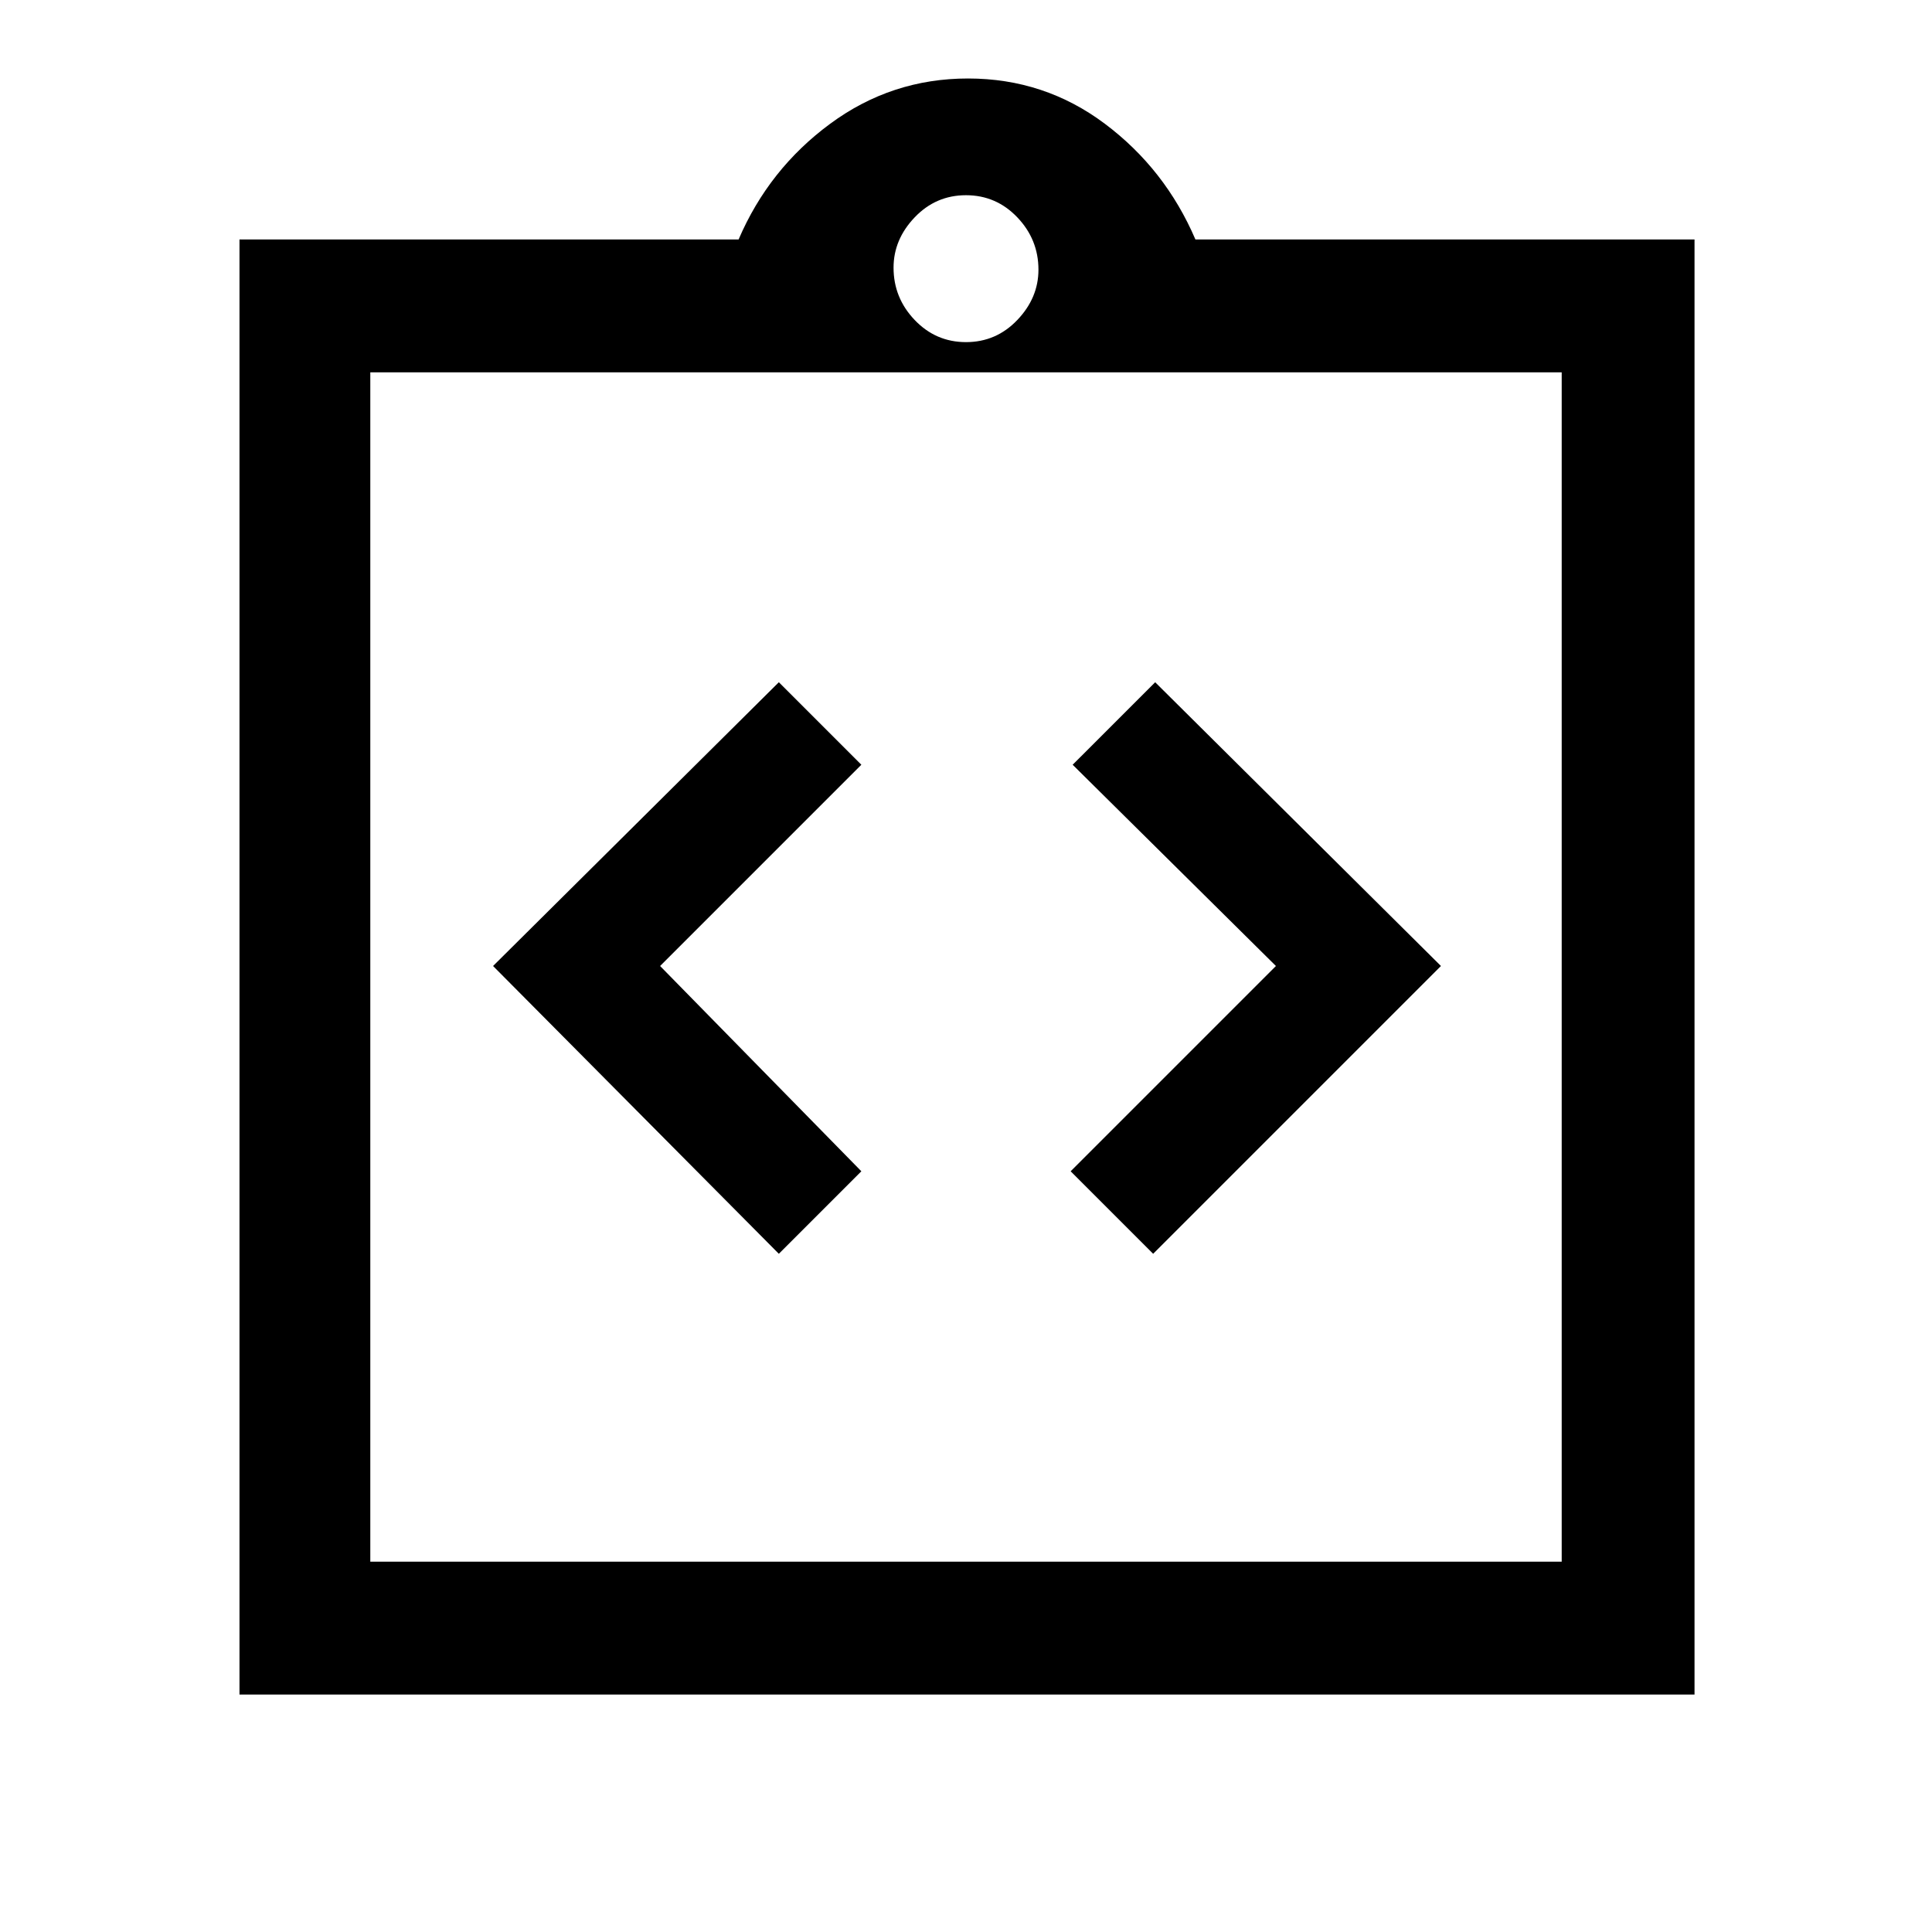 <svg xmlns="http://www.w3.org/2000/svg" height="48" width="48"><path d="M19.35 31.15 21.4 29.1 16.4 24 21.4 19 19.35 16.95 12.25 24ZM28.65 31.15 35.8 24 28.7 16.95 26.65 19 31.7 24 26.6 29.1ZM5.95 42.1V5.95H18.35Q19.1 4.2 20.625 3.075Q22.15 1.95 24.05 1.95Q25.95 1.95 27.45 3.075Q28.95 4.2 29.7 5.95H42.1V42.1ZM24 8.5Q24.75 8.5 25.275 7.95Q25.8 7.4 25.8 6.7Q25.8 5.95 25.275 5.4Q24.75 4.85 24 4.85Q23.25 4.85 22.725 5.4Q22.2 5.95 22.2 6.65Q22.2 7.4 22.725 7.95Q23.25 8.5 24 8.5ZM38.8 38.8V9.25H9.2V38.8ZM9.2 9.15V38.4Z"/></svg>